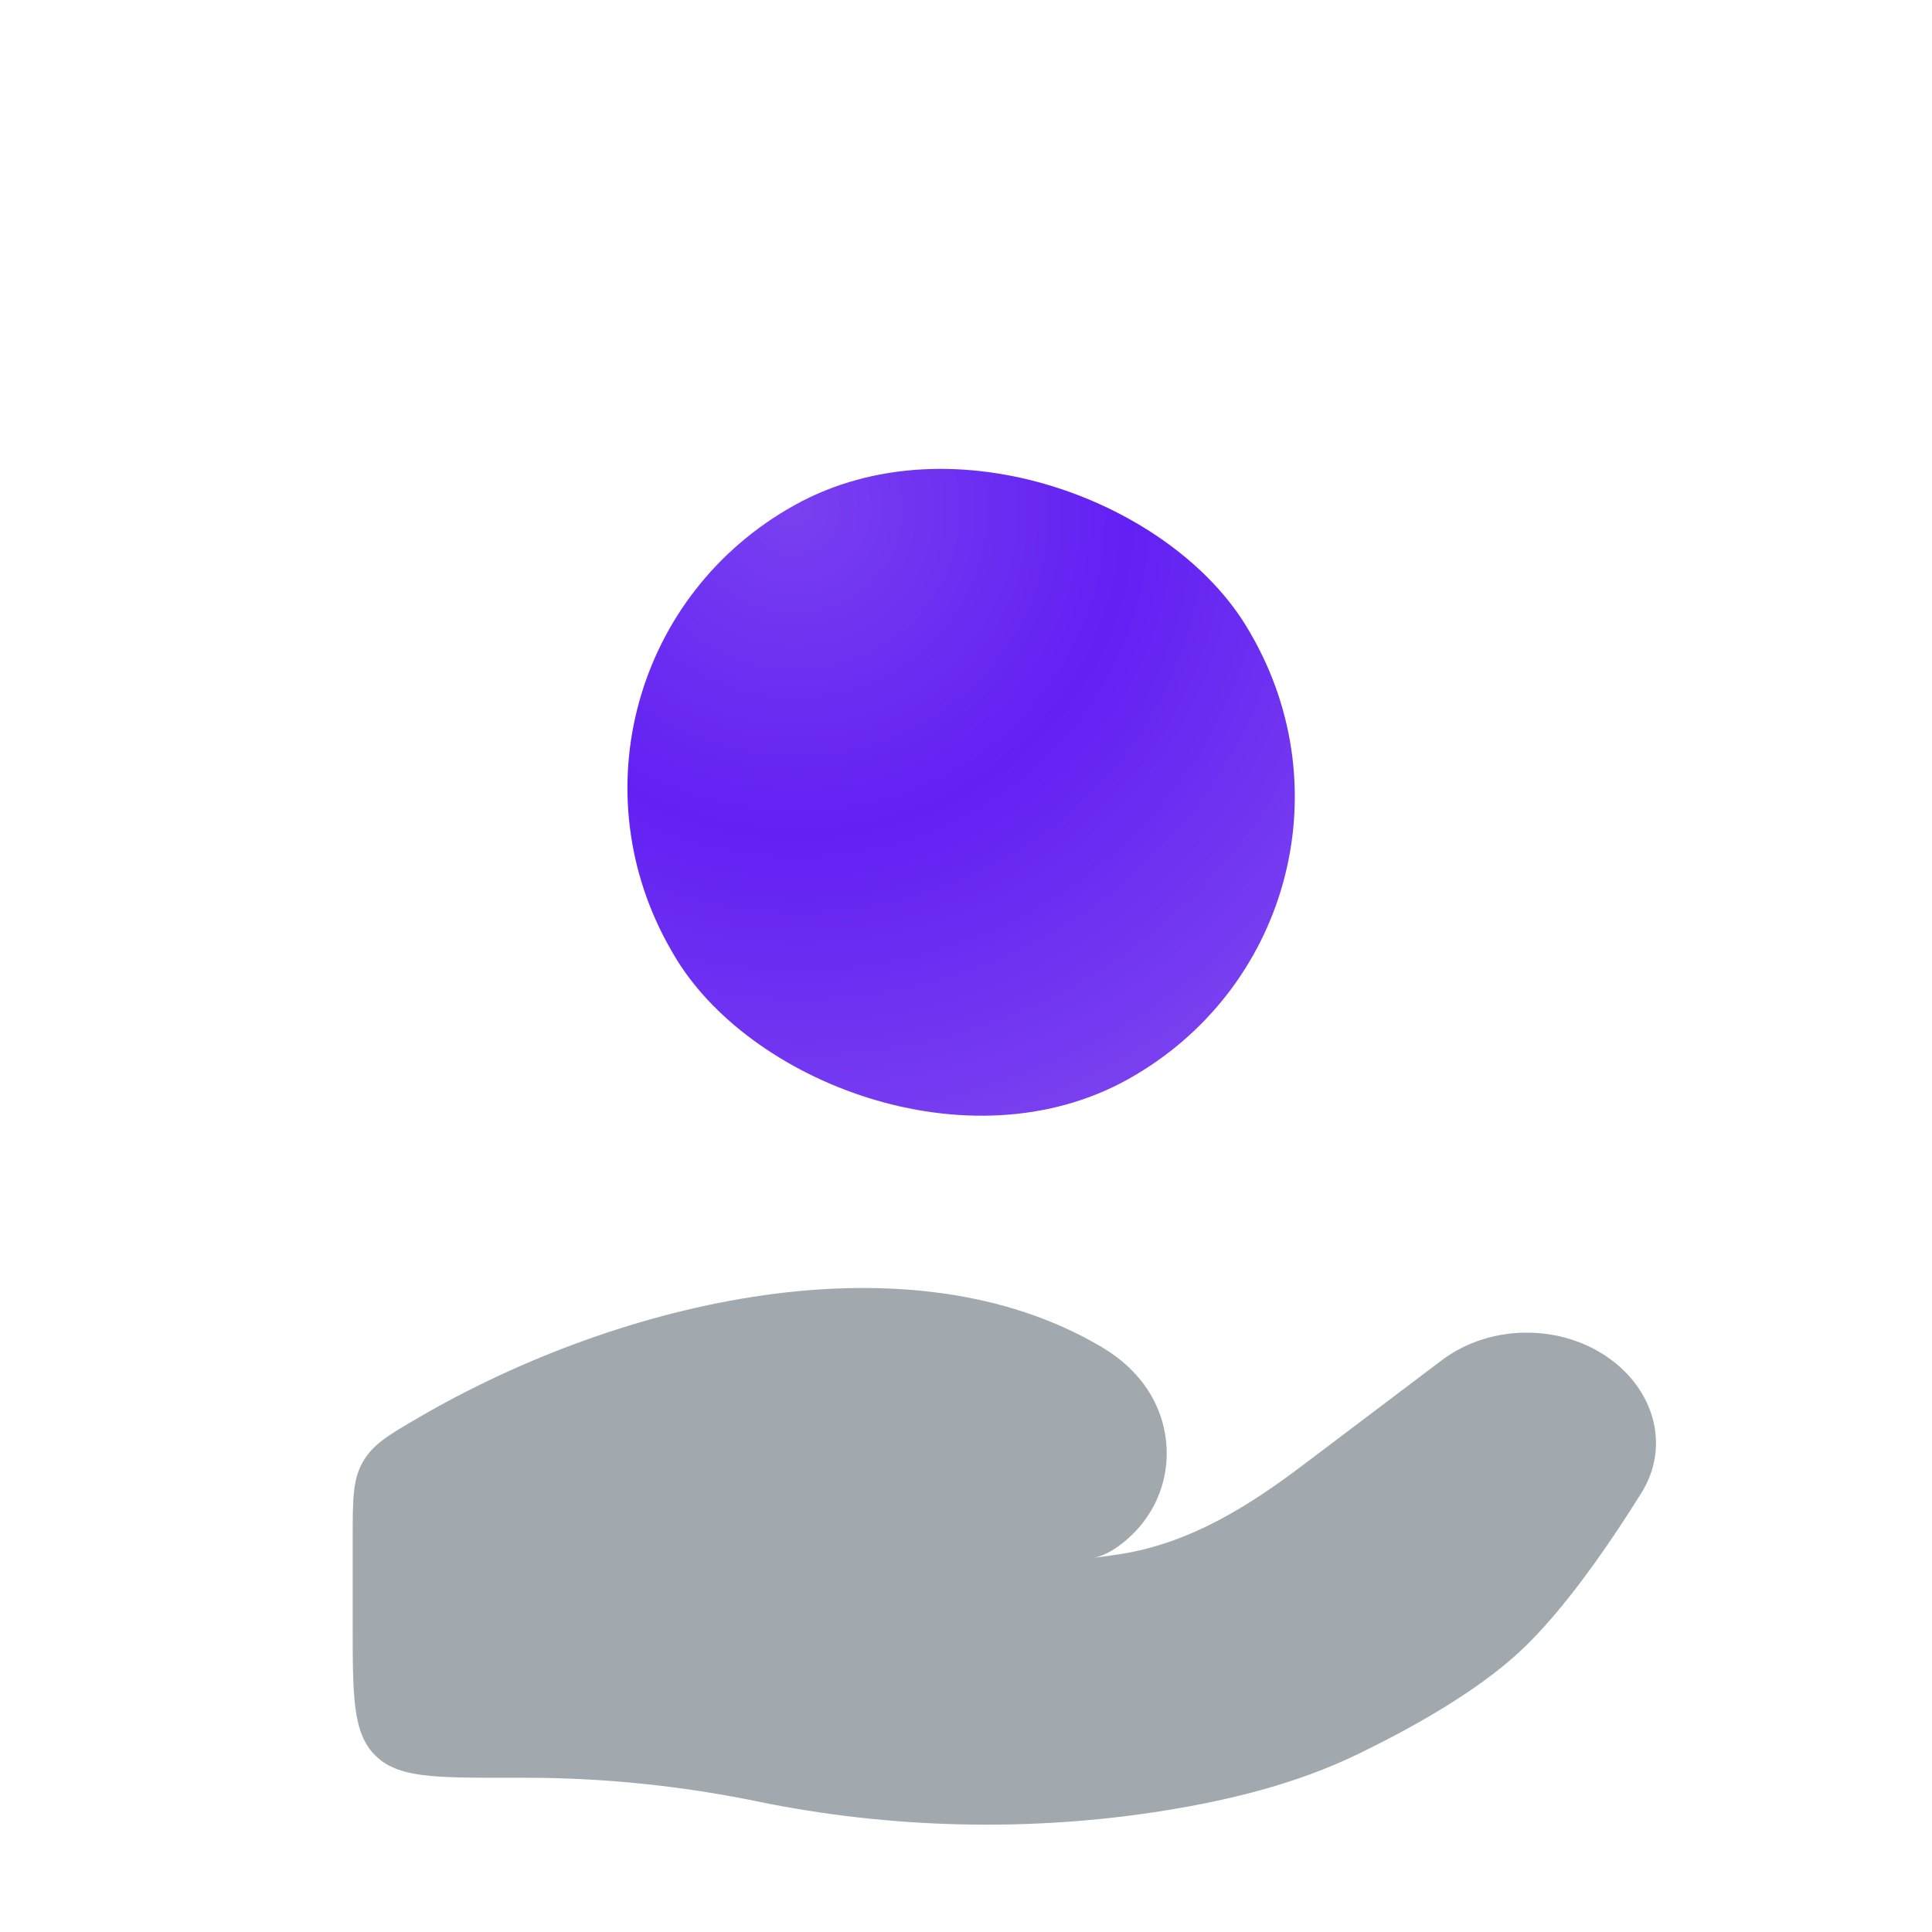 <svg width="42" height="42" viewBox="0 0 42 42" fill="none" xmlns="http://www.w3.org/2000/svg">
<g clip-path="url(#clip0_107_31303)">
<path opacity="0.5" d="M11.433 38.647H11C9.429 38.647 8.643 38.647 8.155 38.159C7.667 37.671 7.667 36.885 7.667 35.314V33.461C7.667 32.596 7.667 32.164 7.889 31.779C8.111 31.393 8.446 31.198 9.115 30.808C13.524 28.244 19.786 26.8 23.965 29.293C24.246 29.461 24.499 29.663 24.714 29.905C25.644 30.95 25.577 32.527 24.505 33.462C24.278 33.66 24.037 33.81 23.794 33.862C23.994 33.839 24.185 33.812 24.368 33.783C25.887 33.541 27.162 32.729 28.329 31.847L31.341 29.572C32.403 28.77 33.979 28.77 35.041 29.572C35.997 30.294 36.289 31.482 35.685 32.451C34.98 33.581 33.987 35.027 33.033 35.91C32.078 36.794 30.657 37.584 29.496 38.144C28.21 38.765 26.79 39.122 25.345 39.356C22.415 39.831 19.361 39.758 16.461 39.161C14.821 38.823 13.118 38.647 11.433 38.647Z" fill="#45545F"/>
<g filter="url(#filter0_f_107_31303)">
<rect width="14.352" height="14.431" rx="7.176" transform="matrix(0.874 -0.486 0.502 0.865 11 14.47)" fill="url(#paint0_radial_107_31303)"/>
</g>
</g>
<defs>
<filter id="filter0_f_107_31303" x="12.655" y="9.076" width="16.477" height="16.293" filterUnits="userSpaceOnUse" color-interpolation-filters="sRGB">
<feFlood flood-opacity="0" result="BackgroundImageFix"/>
<feBlend mode="normal" in="SourceGraphic" in2="BackgroundImageFix" result="shape"/>
<feGaussianBlur stdDeviation="0.5" result="effect1_foregroundBlur_107_31303"/>
</filter>
<radialGradient id="paint0_radial_107_31303" cx="0" cy="0" r="1" gradientUnits="userSpaceOnUse" gradientTransform="translate(7.176) rotate(90) scale(14.431 14.352)">
<stop stop-color="#7940F0"/>
<stop offset="0.5" stop-color="#6220F3"/>
<stop offset="1" stop-color="#7940F0"/>
</radialGradient>
<clipPath id="clip0_107_31303">
<rect width="42" height="42" fill="white"/>
</clipPath>
</defs>
</svg>
